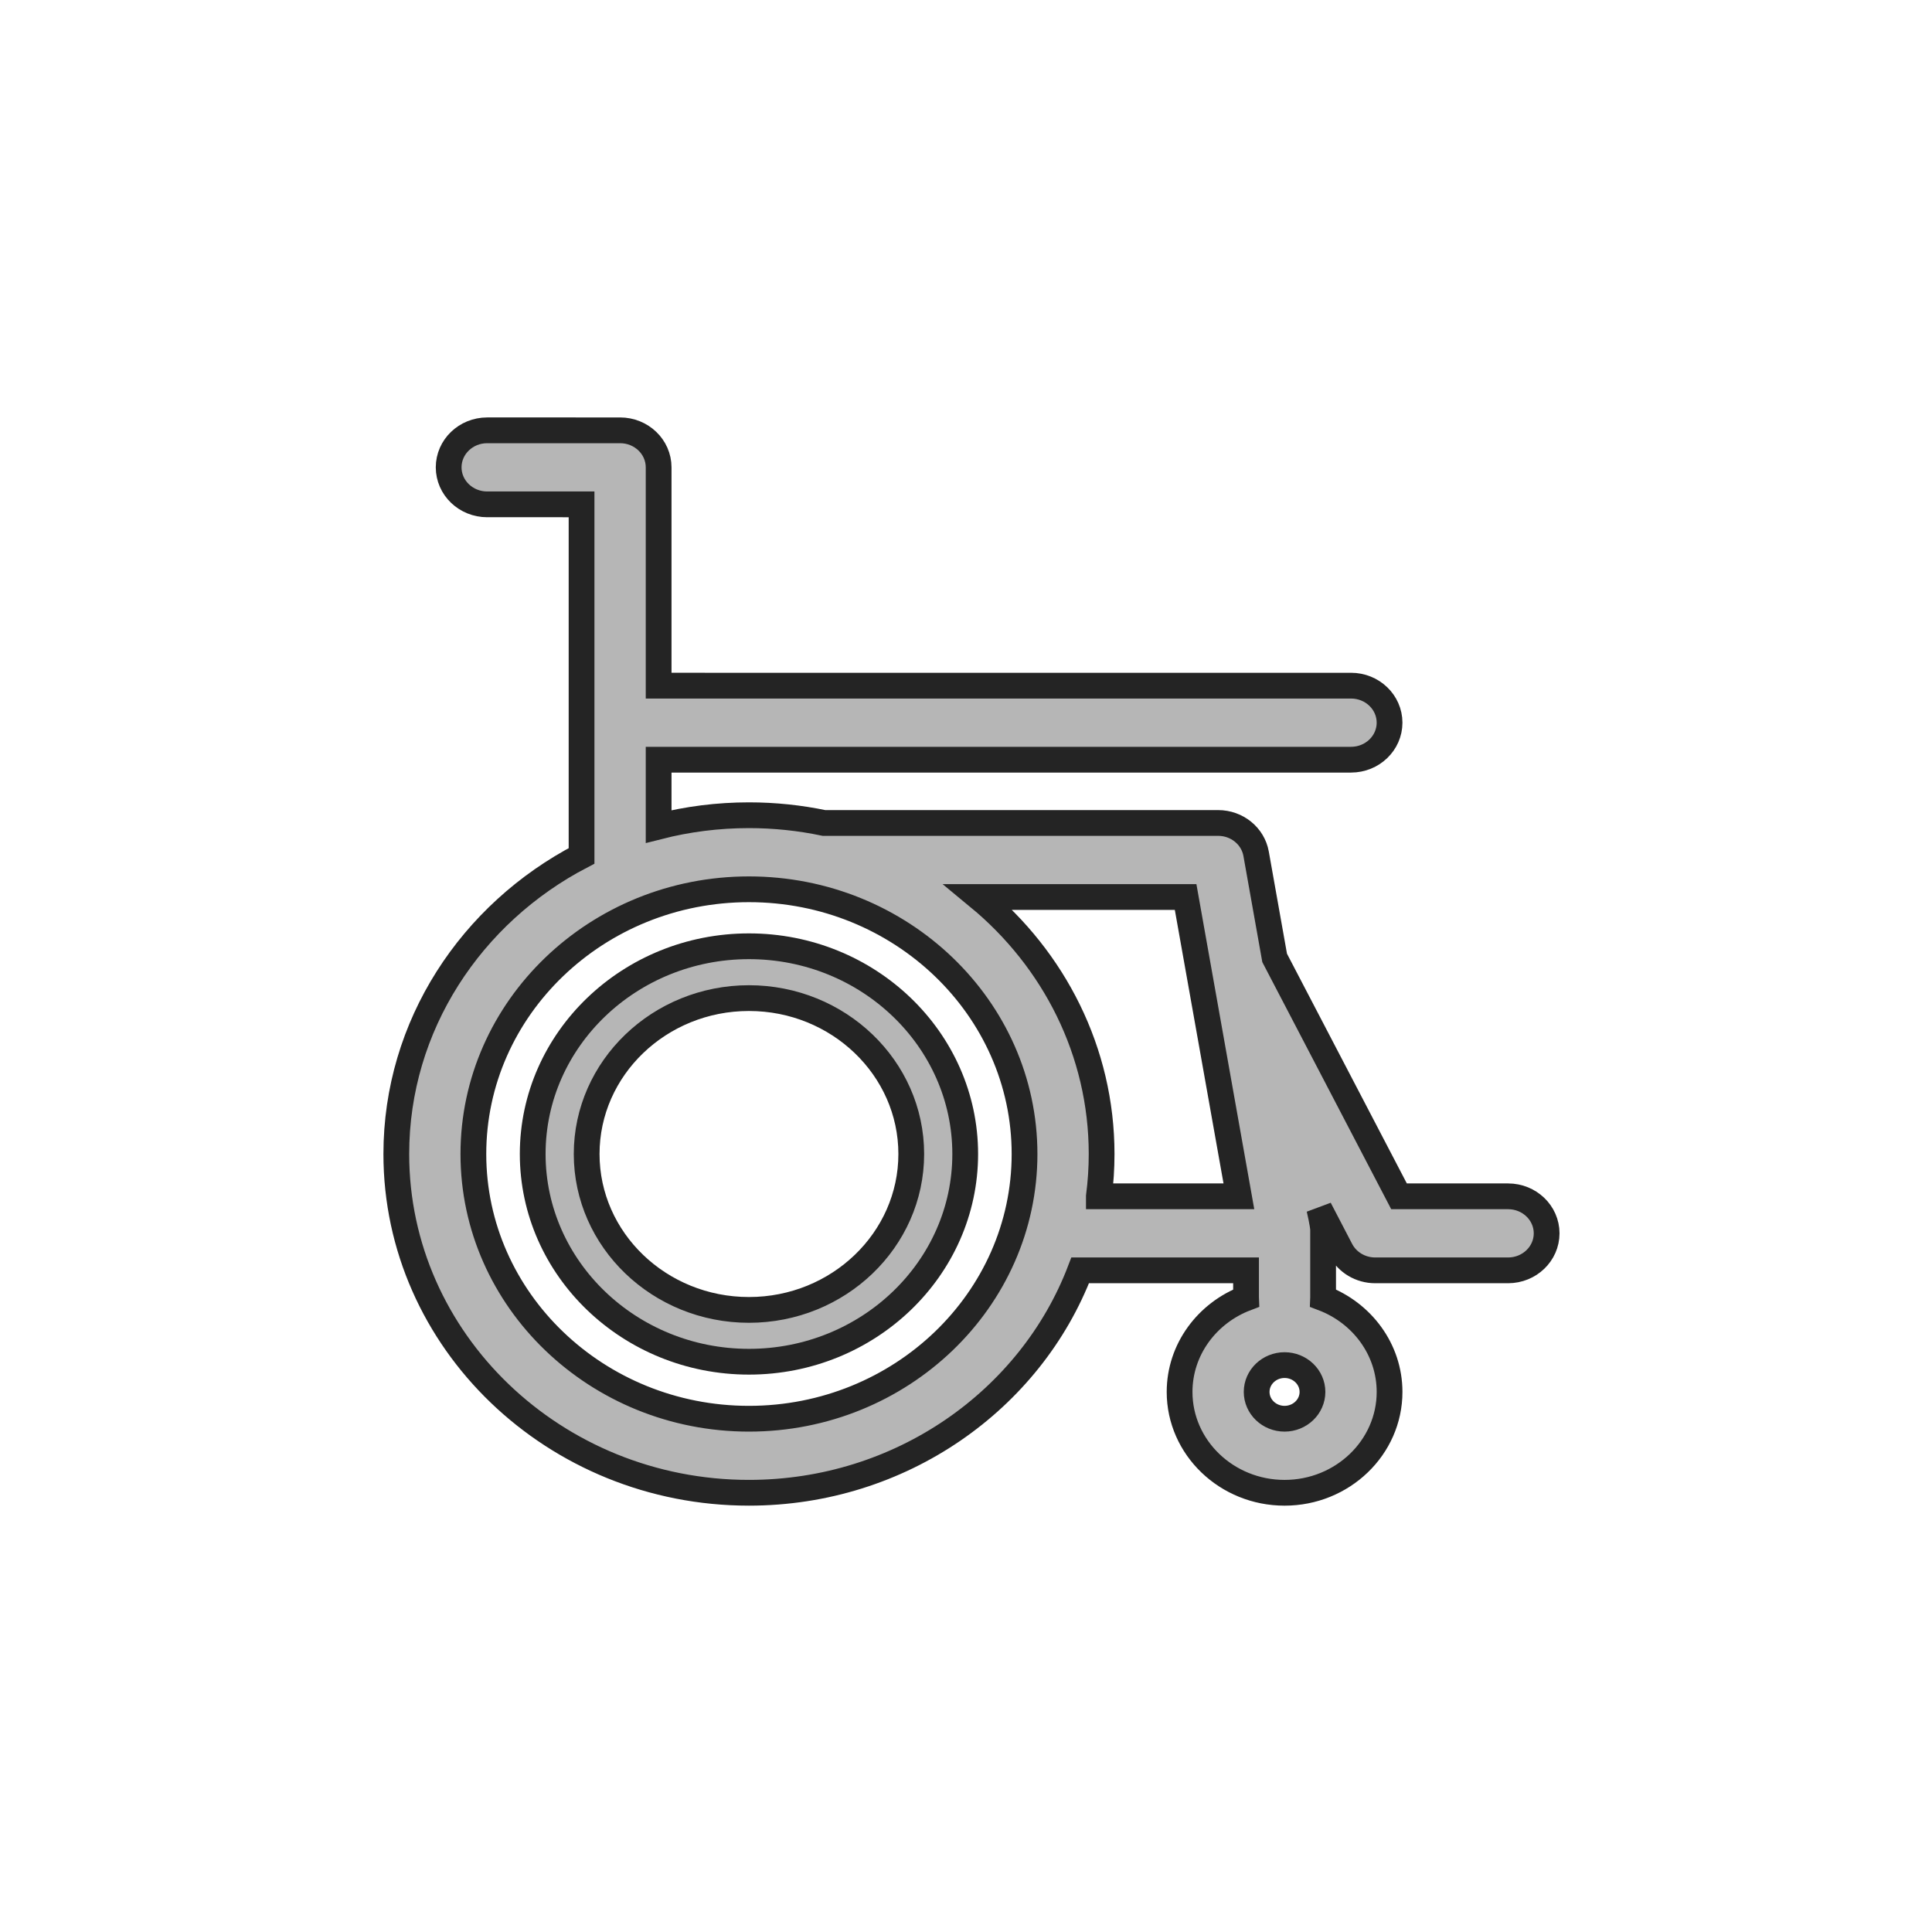<svg xmlns="http://www.w3.org/2000/svg" xmlns:xlink="http://www.w3.org/1999/xlink" version="1.1" style="enable-background:new 0 0 297 297;" xml:space="preserve" width="150" height="150"><rect id="backgroundrect" width="100%" height="100%" x="0" y="0" fill="none" stroke="none" class="" style=""/>
















<g class="currentLayer" style=""><title>Layer 1</title><g id="svg_1" class="selected" fill="#b6b6b6" fill-opacity="1" stroke-width="2" stroke="#242424" stroke-opacity="1">
	<path d="M58.149,73.468 c-9.258,0 -16.79,7.235 -16.79,16.128 s7.532,16.128 16.79,16.128 s16.79,-7.235 16.79,-16.128 S67.407,73.468 58.149,73.468 zM58.149,101.701 c-6.948,0 -12.601,-5.43 -12.601,-12.104 s5.653,-12.104 12.601,-12.104 s12.601,5.43 12.601,12.104 S65.097,101.701 58.149,101.701 z" id="svg_2" fill="#b6b6b6" fill-opacity="1" stroke-width="2" stroke="#242424" stroke-opacity="1"/>
	<path d="M98.963,74.371 l-1.439,-8.086 c-0.246,-1.38 -1.491,-2.39 -2.949,-2.39 h-30.603 c-1.877,-0.392 -3.825,-0.601 -5.823,-0.601 c-2.424,0 -4.774,0.306 -7.013,0.876 V58.982 h53.757 c1.652,0 2.992,-1.287 2.992,-2.874 s-1.34,-2.874 -2.992,-2.874 H51.136 V36.284 c0,-1.587 -1.34,-2.874 -2.992,-2.874 H37.826 c-1.652,0 -2.992,1.287 -2.992,2.874 s1.34,2.874 2.992,2.874 H45.152 v27.294 C36.594,70.905 30.769,79.61 30.769,89.597 c0,14.502 12.283,26.301 27.38,26.301 c11.796,0 21.873,-7.203 25.717,-17.27 h12.876 v2.082 c0,0.026 0.003,0.051 0.004,0.076 c-3.02,1.148 -5.163,3.978 -5.163,7.283 c0,4.317 3.657,7.83 8.151,7.83 c4.494,0 8.151,-3.513 8.151,-7.83 c0,-3.304 -2.143,-6.135 -5.163,-7.283 c0.001,-0.025 0.004,-0.051 0.004,-0.076 c0,0 0,-3.889 0,-5.198 c0,-0.423 -0.296,-1.669 -0.296,-1.669 l1.664,3.197 c0.507,0.974 1.543,1.589 2.676,1.589 h10.318 c1.652,0 2.992,-1.287 2.992,-2.874 c0,-1.587 -1.34,-2.874 -2.992,-2.874 h-8.468 L98.963,74.371 zM58.149,110.15 c-11.798,0 -21.396,-9.22 -21.396,-20.553 s9.598,-20.553 21.396,-20.553 s21.396,9.22 21.396,20.553 S69.947,110.15 58.149,110.15 zM85.316,92.88 c0.14,-1.076 0.213,-2.171 0.213,-3.283 c0,-7.971 -3.712,-15.125 -9.561,-19.952 h16.083 l4.136,23.236 H85.316 zM99.733,110.15 c-1.195,0 -2.167,-0.934 -2.167,-2.082 c0,-1.148 0.972,-2.082 2.167,-2.082 c1.195,0 2.167,0.934 2.167,2.082 C101.9,109.216 100.928,110.15 99.733,110.15 z" id="svg_3" fill="#b6b6b6" fill-opacity="1" stroke-width="2" stroke="#242424" stroke-opacity="1"/>
</g><g id="svg_4">
</g><g id="svg_5">
</g><g id="svg_6">
</g><g id="svg_7">
</g><g id="svg_8">
</g><g id="svg_9">
</g><g id="svg_10">
</g><g id="svg_11">
</g><g id="svg_12">
</g><g id="svg_13">
</g><g id="svg_14">
</g><g id="svg_15">
</g><g id="svg_16">
</g><g id="svg_17">
</g><g id="svg_18">
</g></g></svg>